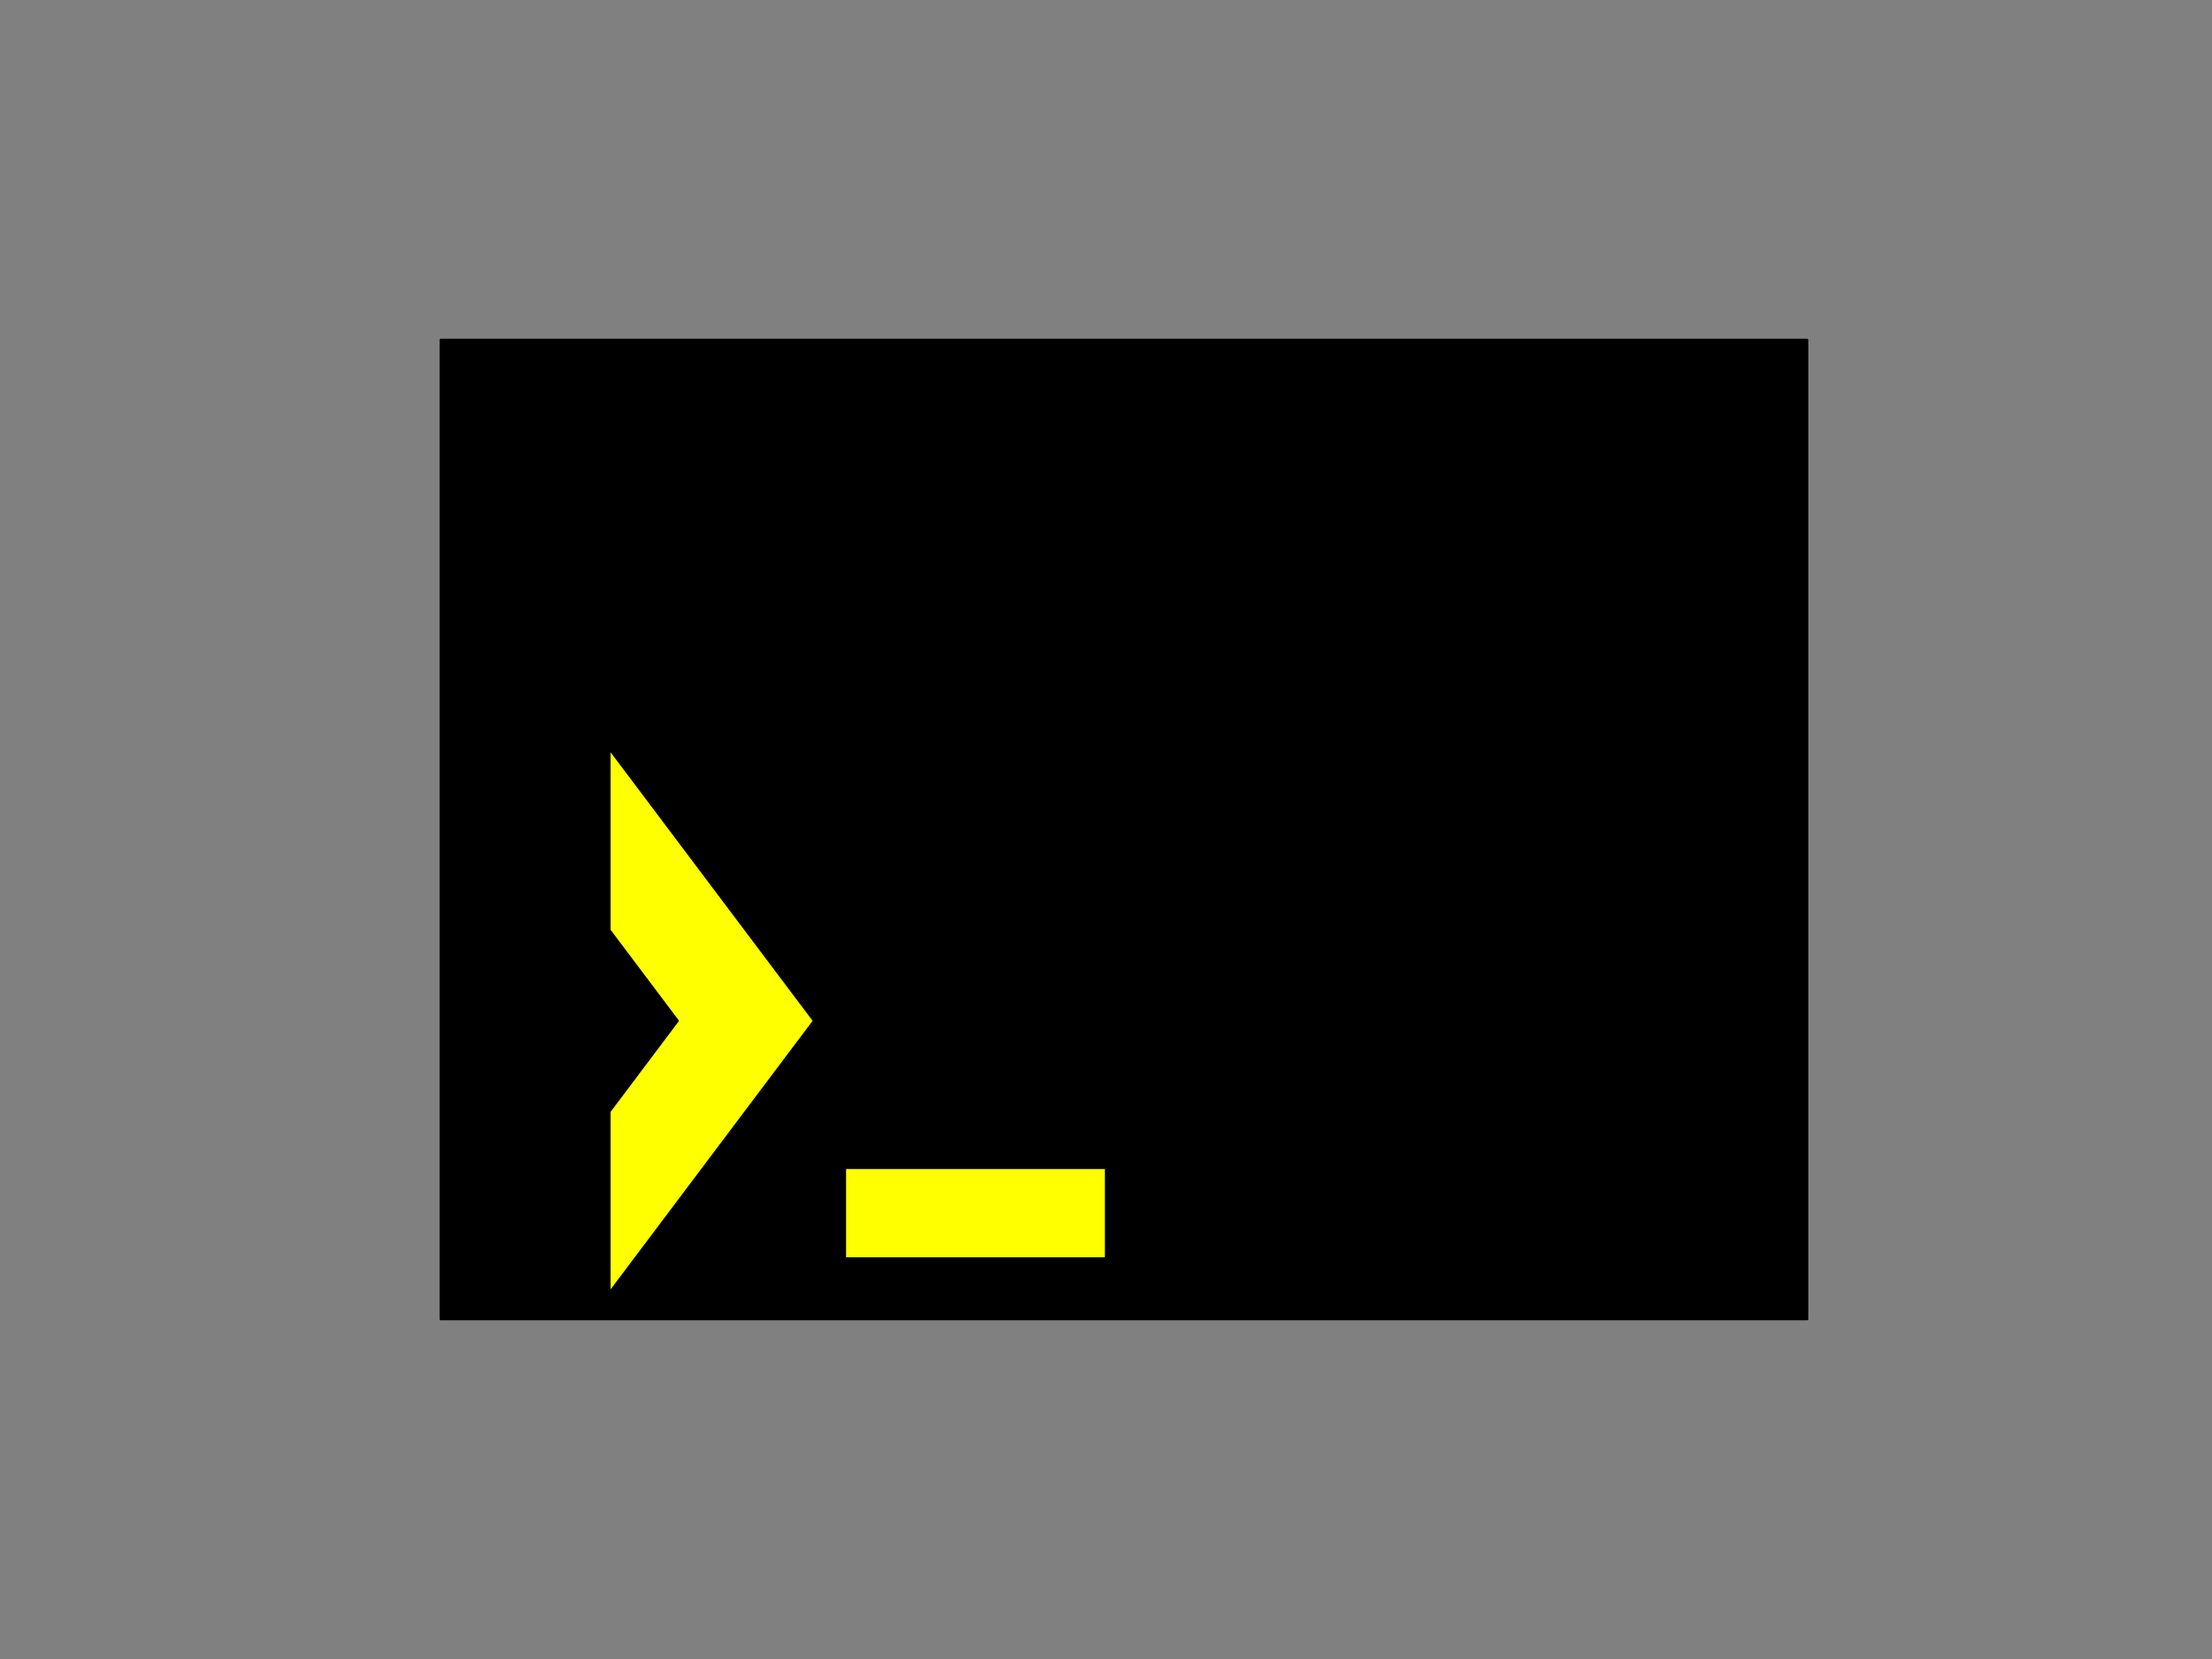 <?xml version="1.0" encoding="iso-8859-1"?>
<svg version="1.1" viewBox="0.0 0.0 960.0 720.0" fill="none" stroke="none" stroke-linecap="square" stroke-miterlimit="10" xmlns:xlink="http://www.w3.org/1999/xlink" xmlns="http://www.w3.org/2000/svg"><rect x="0.0" y="0.0" width="960.0" height="720.0" fill="#808080" stroke="none"/><clipPath id="p.0"><path d="m0 0l960.0 0l0 720.0l-960.0 0l0 -720.0z" clip-rule="nonzero"/></clipPath><g clip-path="url(#p.0)"><path fill="#000000" fill-opacity="0.0" d="m0 0l960.0 0l0 720.0l-960.0 0z" fill-rule="evenodd"/><path fill="#000000" d="m191.283 147.496l593.008 0l0 425.008l-593.008 0z" fill-rule="evenodd"/><path stroke="#000000" stroke-width="1.0" stroke-linejoin="round" stroke-linecap="butt" d="m191.283 147.496l593.008 0l0 425.008l-593.008 0z" fill-rule="evenodd"/><path fill="#ffff00" d="m353.291 443.036l-88.791 118.031l0 -78.686l29.597 -39.344l-29.597 -39.344l0 -78.686z" fill-rule="evenodd"/><path stroke="#000000" stroke-width="1.0" stroke-linejoin="round" stroke-linecap="butt" d="m353.291 443.036l-88.791 118.031l0 -78.686l29.597 -39.344l-29.597 -39.344l0 -78.686z" fill-rule="evenodd"/><path fill="#ffff00" d="m366.702 506.87l113.295 0l0 39.275l-113.295 0z" fill-rule="evenodd"/><path stroke="#000000" stroke-width="1.0" stroke-linejoin="round" stroke-linecap="butt" d="m366.702 506.87l113.295 0l0 39.275l-113.295 0z" fill-rule="evenodd"/></g></svg>


